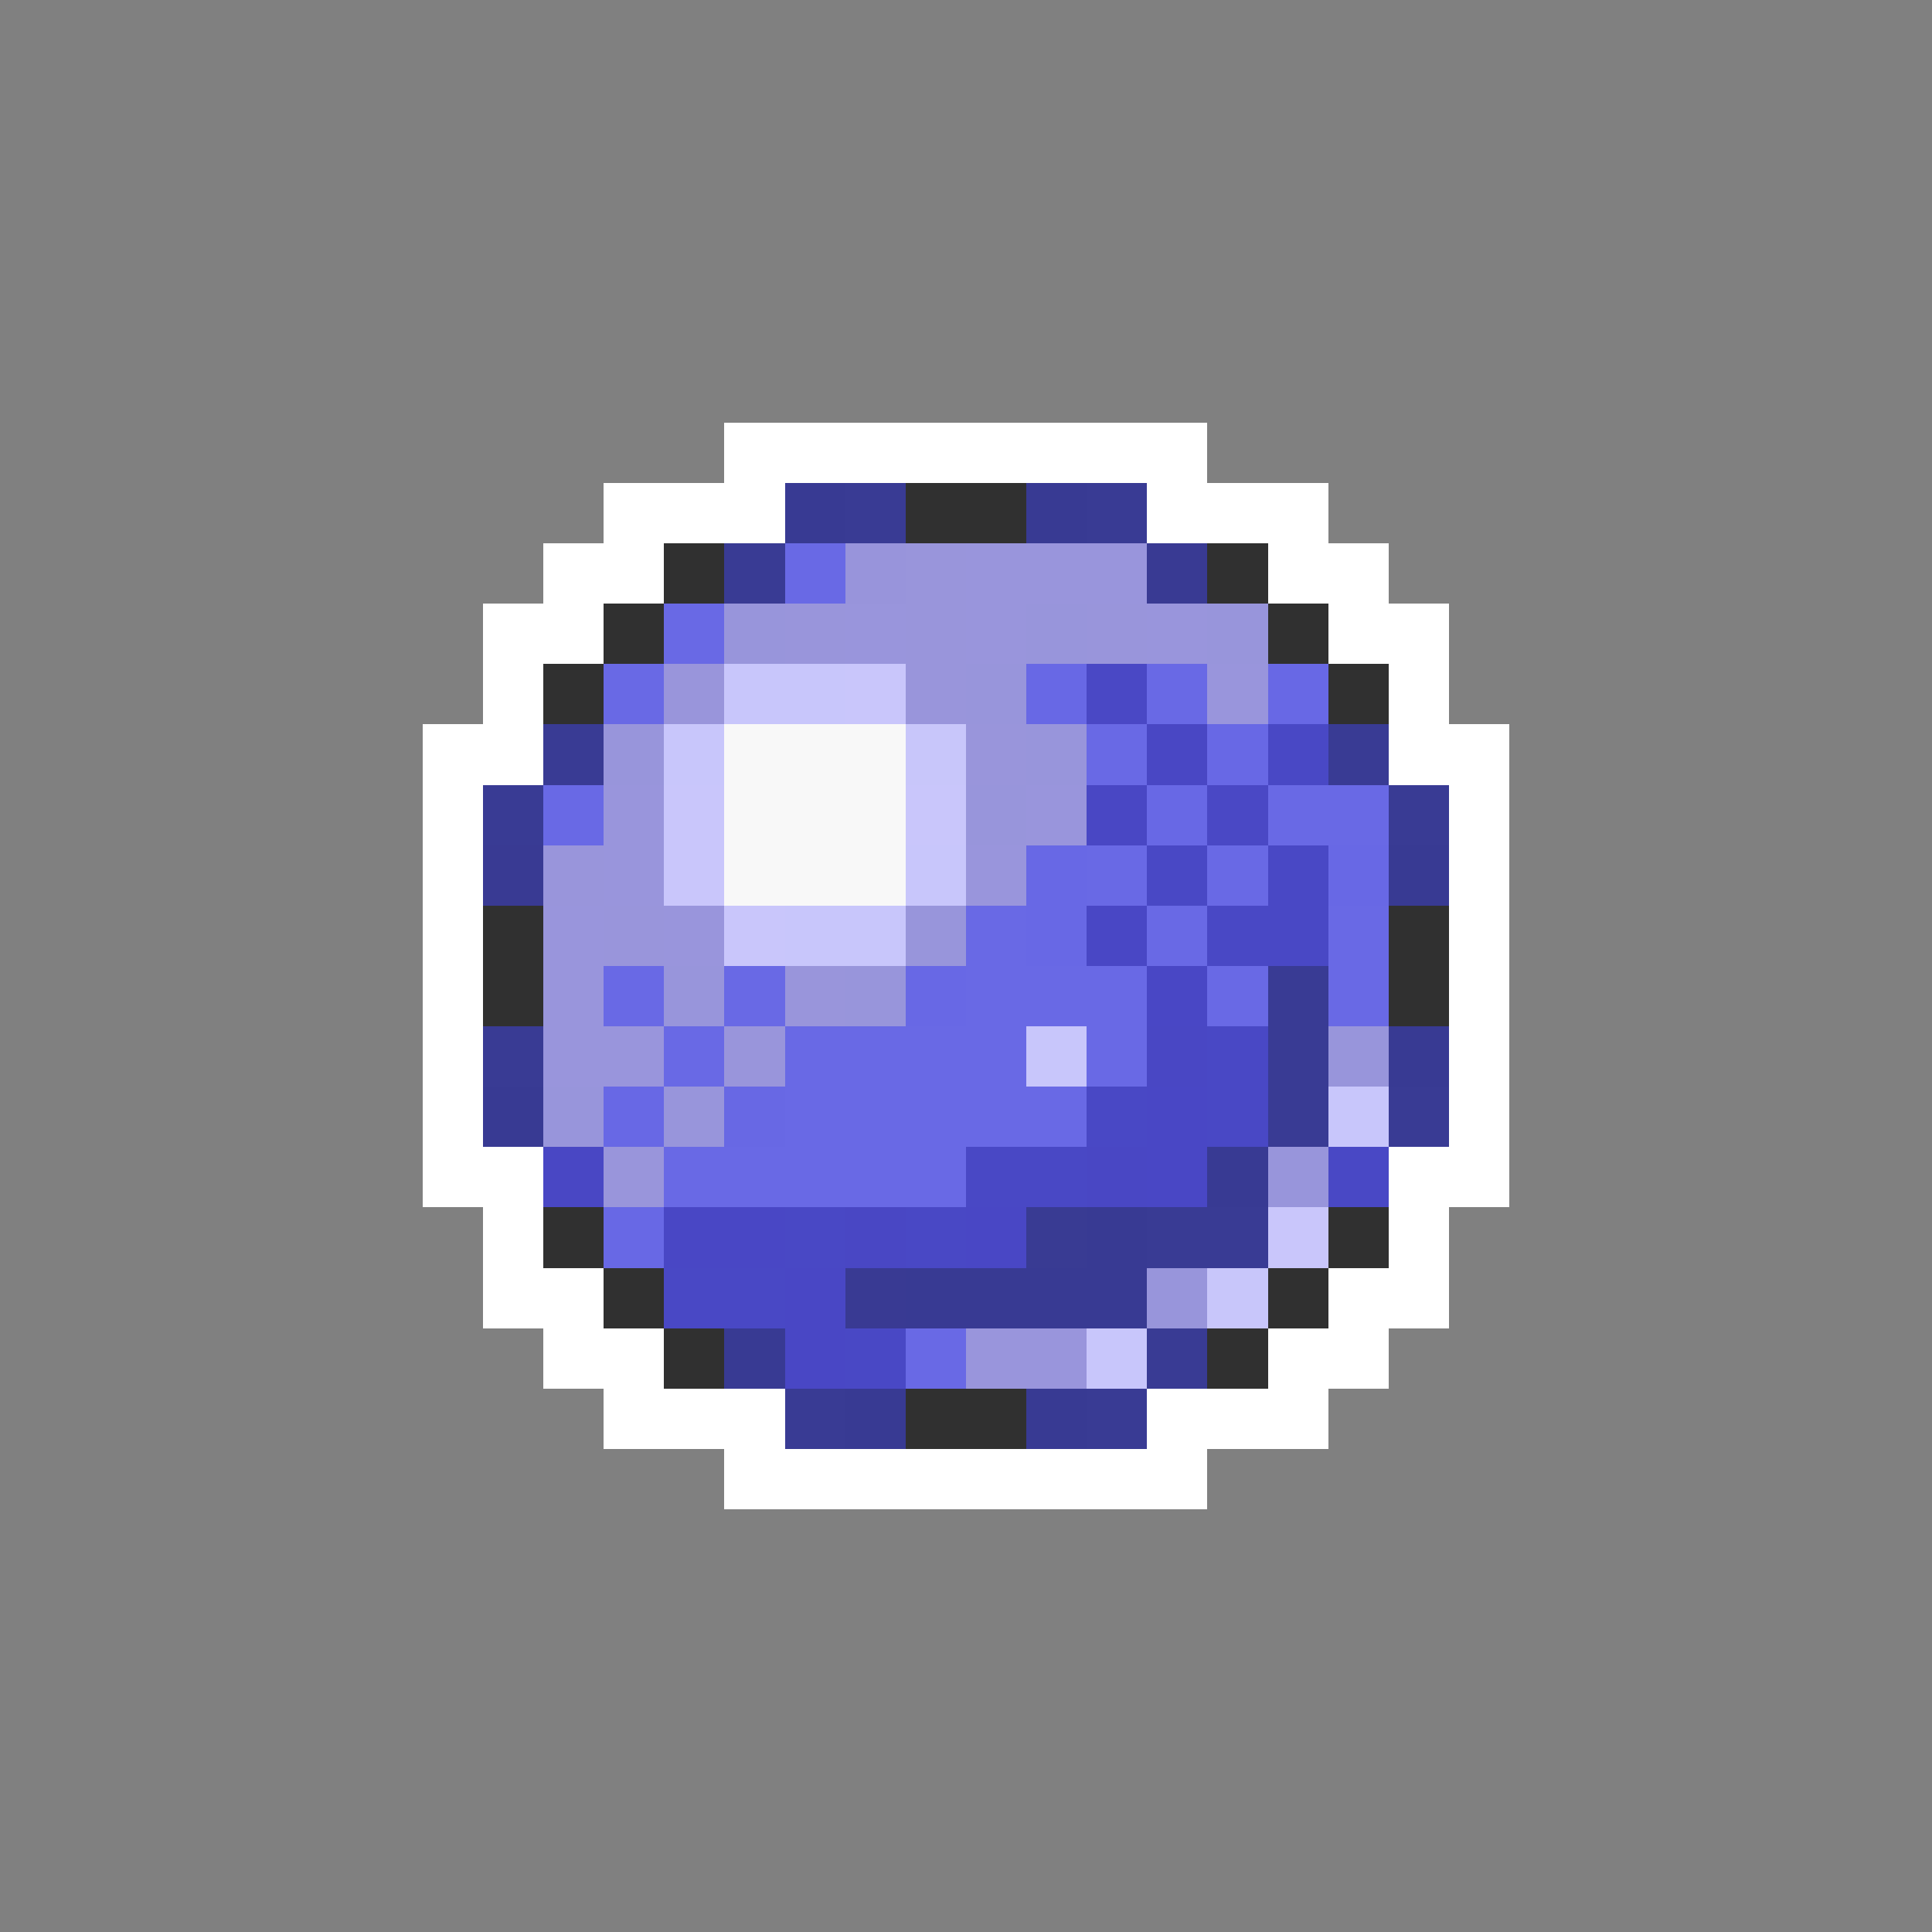 <svg xmlns="http://www.w3.org/2000/svg" viewBox="0 -0.5 32 32" shape-rendering="crispEdges">
<rect x="0" y="-0.5" width="32" height="32" fill="#808080" stroke="none"/>
<path stroke="#ffffff" d="M12 7h8M10 8h3M19 8h3M9 9h2M21 9h2M8 10h2M22 10h2M8 11h1M23 11h1M7 12h2M23 12h2M7 13h1M24 13h1M7 14h1M24 14h1M7 15h1M24 15h1M7 16h1M24 16h1M7 17h1M24 17h1M7 18h1M24 18h1M7 19h2M23 19h2M8 20h1M23 20h1M8 21h2M22 21h2M9 22h2M21 22h2M10 23h3M19 23h3M12 24h8" />
<path stroke="#383a93" d="M13 8h1M17 8h1M23 14h1M23 17h1M8 18h1M20 19h1M18 20h1M15 21h4M12 22h1M14 23h1M17 23h1" />
<path stroke="#393b94" d="M14 8h1M18 8h1M12 9h1M9 12h1M22 12h1M8 13h1M23 13h1M21 16h1M8 17h1M21 17h1M21 18h1M23 18h1M19 20h2M19 22h1M13 23h1M18 23h1" />
<path stroke="#303030" d="M15 8h2M11 9h1M20 9h1M10 10h1M21 10h1M9 11h1M22 11h1M8 15h1M23 15h1M8 16h1M23 16h1M9 20h1M22 20h1M10 21h1M21 21h1M11 22h1M20 22h1M15 23h2" />
<path stroke="#6969e5" d="M13 9h1M11 10h1M10 11h1M19 11h1M18 12h1M9 13h1M21 13h2M18 14h1M20 14h1M16 15h1M19 15h1M22 15h1M10 16h1M12 16h1M16 16h3M20 16h1M22 16h1M11 17h1M13 17h4M18 17h1M13 18h5M11 19h5M15 22h1" />
<path stroke="#9894db" d="M14 9h1" />
<path stroke="#9995db" d="M15 9h1M13 10h1M15 10h1M18 10h1M11 11h1M15 11h1M16 12h1M9 14h1M10 15h1M13 16h1M12 17h1M10 19h1" />
<path stroke="#9995dc" d="M16 9h3M14 10h1M16 10h1M19 10h1M20 11h1M10 13h1M17 13h1M10 14h1M16 14h1M9 15h1M11 15h1M9 16h1M9 17h2M16 22h2" />
<path stroke="#393a93" d="M19 9h1M8 14h1M14 21h1" />
<path stroke="#9895db" d="M12 10h1M17 10h1M20 10h1M16 11h1M10 12h1M17 12h1M16 13h1M15 15h1M11 16h1M14 16h1M22 17h1M9 18h1M11 18h1M21 19h1M19 21h1" />
<path stroke="#c8c6fb" d="M12 11h2M11 12h1M15 14h1M13 15h2M17 17h1M22 18h1M18 22h1" />
<path stroke="#c9c6fb" d="M14 11h1M11 13h1M15 13h1M11 14h1M12 15h1M21 20h1" />
<path stroke="#6868e5" d="M17 11h1M21 11h1M20 12h1M19 13h1M17 14h1M22 14h1M17 15h1M15 16h1M10 18h1M10 20h1" />
<path stroke="#4a48c5" d="M18 11h1M20 13h1" />
<path stroke="#f8f8f8" d="M12 12h3M12 13h3M12 14h3" />
<path stroke="#c8c6fa" d="M15 12h1M20 21h1" />
<path stroke="#4947c4" d="M19 12h1M18 13h1M19 17h1M9 19h1M18 19h1M14 20h1" />
<path stroke="#4948c5" d="M21 12h1M19 14h1M21 14h1M20 15h2M20 17h1M18 18h1M20 18h1M16 19h2M22 19h1M13 20h1M15 20h1M11 21h2M14 22h1" />
<path stroke="#4947c5" d="M18 15h1M19 16h1M19 18h1M19 19h1M11 20h2M16 20h1M13 21h1M13 22h1" />
<path stroke="#6868e4" d="M12 18h1" />
<path stroke="#393b93" d="M17 20h1" />
</svg>